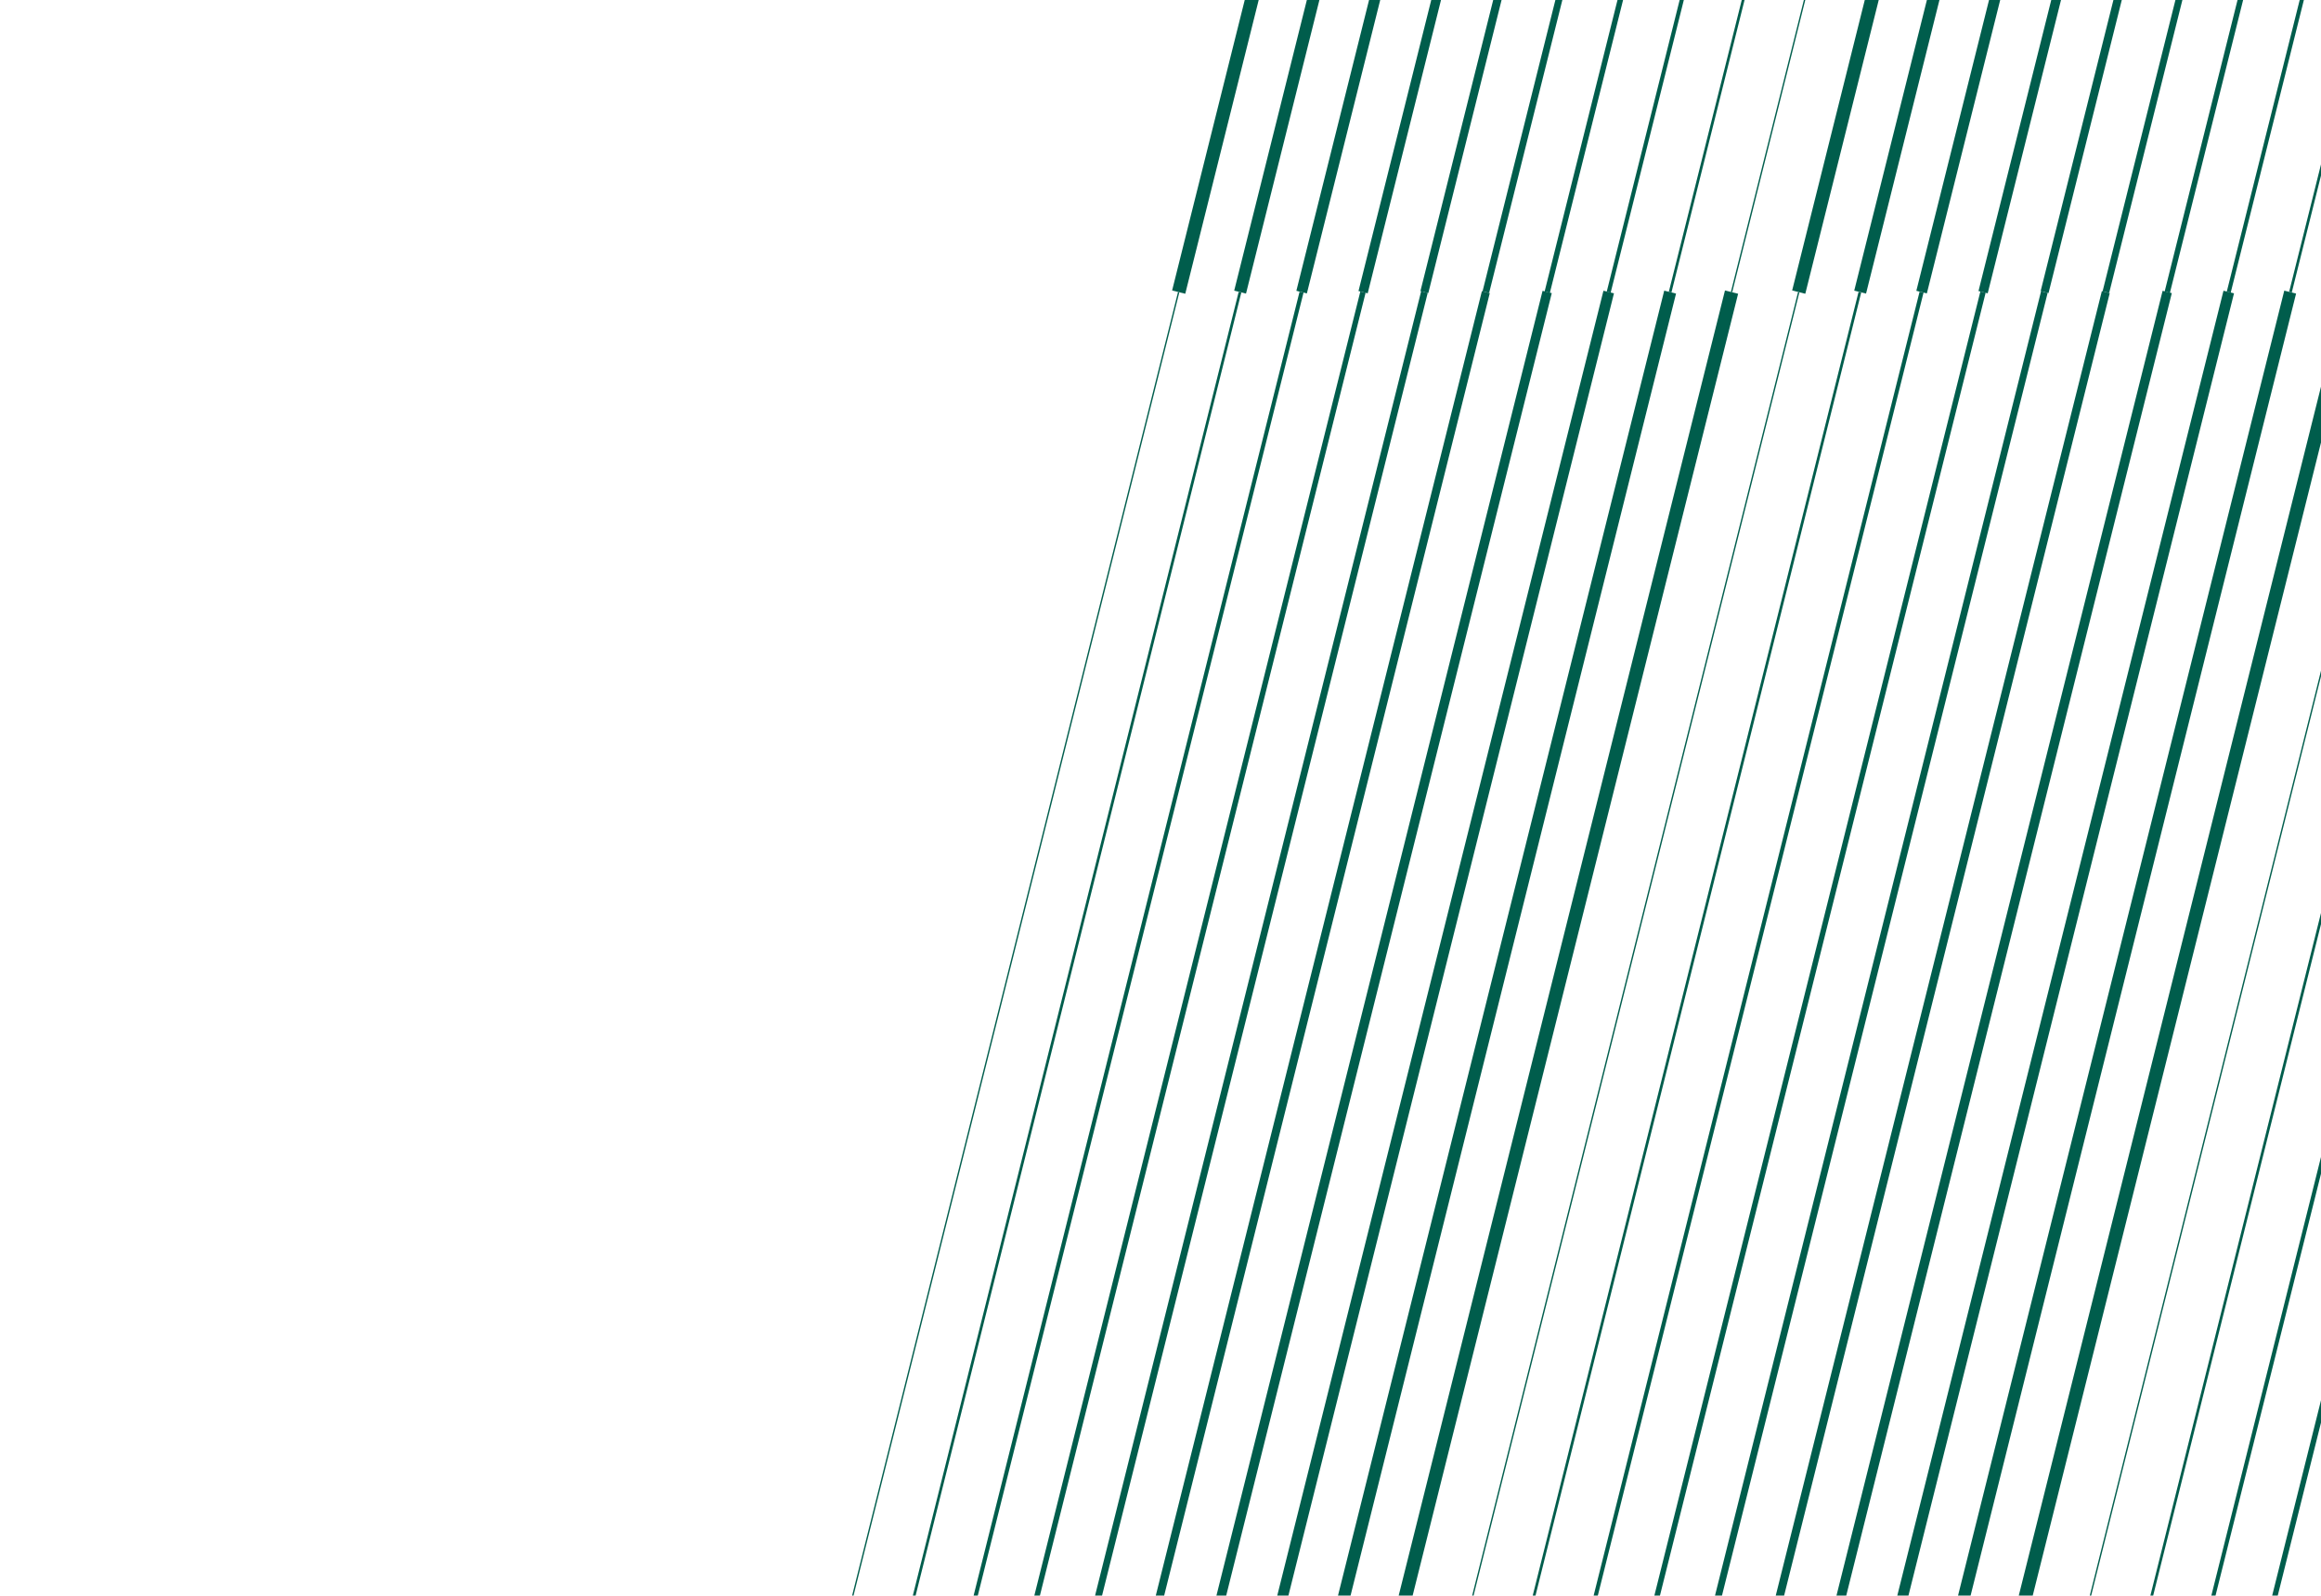 <svg width="1286" height="884" viewBox="0 0 1286 884" fill="none" xmlns="http://www.w3.org/2000/svg">
<path d="M959.402 161.844L1346.92 -1388.21C1370.94 -1484.71 1426.58 -1570.39 1504.96 -1631.58C1583.35 -1692.78 1679.97 -1725.96 1779.41 -1725.84L1794.82 -1725.84C1894.26 -1725.96 1990.88 -1692.77 2069.26 -1631.58C2147.65 -1570.39 2203.28 -1484.71 2227.3 -1388.21L2614.81 161.844" stroke="#005D4C" stroke-width="0.75" stroke-miterlimit="10"/>
<path d="M2648.87 161.844L2259.34 -1396.22C2233.57 -1499.88 2173.82 -1591.93 2089.63 -1657.67C2005.44 -1723.41 1901.65 -1759.05 1794.84 -1758.92L1779.43 -1758.92C1672.6 -1759.06 1568.81 -1723.41 1484.62 -1657.67C1400.42 -1591.93 1340.67 -1499.88 1314.9 -1396.22L925.371 161.844" stroke="#005D4C" stroke-width="1.5" stroke-miterlimit="10"/>
<path d="M2682.9 161.844L2291.39 -1404.29C2263.84 -1515.11 2199.97 -1613.51 2109.97 -1683.79C2019.97 -1754.07 1909.03 -1792.19 1794.84 -1792.06L1779.43 -1792.06C1665.23 -1792.19 1554.29 -1754.08 1464.28 -1683.79C1374.28 -1613.51 1310.41 -1515.11 1282.86 -1404.29L891.342 161.844" stroke="#005D4C" stroke-width="2.25" stroke-miterlimit="10"/>
<path d="M2716.95 161.844L2323.43 -1412.25C2294.08 -1530.2 2226.08 -1634.92 2130.28 -1709.72C2034.47 -1784.53 1916.38 -1825.09 1794.83 -1824.96L1779.42 -1824.96C1657.88 -1825.1 1539.78 -1784.53 1443.98 -1709.73C1348.17 -1634.93 1280.18 -1530.2 1250.83 -1412.25L857.294 161.844" stroke="#005D4C" stroke-width="3" stroke-miterlimit="10"/>
<path d="M2750.98 161.844L2355.45 -1420.25C2324.33 -1545.35 2252.21 -1656.43 2150.6 -1735.76C2049 -1815.1 1923.75 -1858.13 1794.83 -1857.99L1779.42 -1857.99C1650.51 -1858.13 1525.26 -1815.1 1423.65 -1735.77C1322.04 -1656.43 1249.92 -1545.35 1218.79 -1420.25L823.263 161.844" stroke="#005D4C" stroke-width="3.75" stroke-miterlimit="10"/>
<path d="M2785.03 161.844L2387.49 -1428.26C2354.58 -1560.5 2278.34 -1677.92 2170.93 -1761.78C2063.51 -1845.65 1931.11 -1891.14 1794.83 -1891L1779.42 -1891C1643.14 -1891.15 1510.73 -1845.67 1403.3 -1761.8C1295.88 -1677.93 1219.63 -1560.51 1186.72 -1428.26L789.199 161.844" stroke="#005D4C" stroke-width="4.5" stroke-miterlimit="10"/>
<path d="M2819.06 161.843L2419.58 -1436.27C2384.9 -1575.66 2304.54 -1699.43 2191.32 -1787.84C2078.1 -1876.24 1938.53 -1924.18 1794.89 -1924.02L1779.47 -1924.02C1635.81 -1924.2 1496.23 -1876.25 1383 -1787.84C1269.76 -1699.43 1189.4 -1575.65 1154.73 -1436.23L755.253 161.877" stroke="#005D4C" stroke-width="5.25" stroke-miterlimit="10"/>
<path d="M2853.14 161.844L2451.59 -1444.27C2415.14 -1590.82 2330.66 -1720.94 2211.63 -1813.88C2092.6 -1906.82 1945.88 -1957.22 1794.87 -1957.05L1779.46 -1957.05C1628.44 -1957.22 1481.72 -1906.82 1362.69 -1813.88C1243.65 -1720.94 1159.17 -1590.82 1122.72 -1444.27L721.189 161.844" stroke="#005D4C" stroke-width="6" stroke-miterlimit="10"/>
<path d="M2887.13 161.844L2483.6 -1452.28C2445.36 -1605.97 2356.76 -1742.44 2231.93 -1839.91C2107.09 -1937.38 1953.21 -1990.24 1794.83 -1990.06L1779.42 -1990.06C1621.04 -1990.24 1467.16 -1937.38 1342.32 -1839.91C1217.48 -1742.44 1128.88 -1605.98 1090.64 -1452.28L687.108 161.844" stroke="#005D4C" stroke-width="6.75" stroke-miterlimit="10"/>
<path d="M2921.16 161.844L2515.64 -1460.3C2475.62 -1621.14 2382.9 -1763.95 2252.26 -1865.96C2121.62 -1967.96 1960.58 -2023.28 1794.83 -2023.09L1779.42 -2023.09C1613.68 -2023.28 1452.64 -1967.97 1321.99 -1865.96C1191.35 -1763.96 1098.63 -1621.15 1058.62 -1460.3L653.078 161.844" stroke="#005D4C" stroke-width="7.5" stroke-miterlimit="10"/>
<path d="M653.078 161.844L265.555 1711.88C241.538 1808.38 185.901 1894.06 107.516 1955.25C29.131 2016.45 -67.487 2049.63 -166.929 2049.51L-182.339 2049.51C-281.781 2049.63 -378.399 2016.45 -456.784 1955.25C-535.169 1894.06 -590.806 1808.38 -614.823 1711.88L-1002.35 161.844" stroke="#005D4C" stroke-width="0.75" stroke-miterlimit="10"/>
<path d="M-1036.29 161.844L-646.848 1719.91C-621.063 1823.56 -561.309 1915.6 -477.116 1981.34C-392.923 2047.08 -289.14 2082.73 -182.323 2082.61L-166.913 2082.61C-60.096 2082.73 43.686 2047.08 127.878 1981.34C212.071 1915.6 271.825 1823.56 297.612 1719.91L687.057 161.844" stroke="#005D4C" stroke-width="1.5" stroke-miterlimit="10"/>
<path d="M-1070.42 161.844L-678.889 1727.98C-651.337 1838.79 -587.468 1937.19 -497.469 2007.47C-407.471 2077.76 -296.528 2115.88 -182.339 2115.75L-166.929 2115.75C-52.739 2115.88 58.204 2077.76 148.202 2007.47C238.2 1937.19 302.069 1838.79 329.622 1727.98L721.155 161.844" stroke="#005D4C" stroke-width="2.25" stroke-miterlimit="10"/>
<path d="M-1104.45 161.845L-710.93 1735.92C-681.587 1853.87 -613.59 1958.6 -517.786 2033.4C-421.981 2108.2 -303.887 2148.77 -182.339 2148.63L-166.929 2148.63C-45.382 2148.77 72.712 2108.2 168.516 2033.4C264.32 1958.6 332.317 1853.87 361.663 1735.92L755.186 161.845" stroke="#005D4C" stroke-width="3" stroke-miterlimit="10"/>
<path d="M-1138.5 161.844L-742.972 1743.92C-711.851 1869.03 -639.734 1980.11 -538.121 2059.44C-436.509 2138.78 -311.255 2181.81 -182.339 2181.66L-166.929 2181.66C-38.013 2181.81 87.241 2138.78 188.853 2059.44C290.465 1980.11 362.583 1869.03 393.704 1743.92L789.233 161.844" stroke="#005D4C" stroke-width="3.75" stroke-miterlimit="10"/>
<path d="M-1172.53 161.844L-774.997 1751.93C-742.088 1884.18 -665.849 2001.6 -558.435 2085.47C-451.021 2169.34 -318.618 2214.83 -182.339 2214.68L-166.929 2214.68C-30.65 2214.83 101.753 2169.34 209.167 2085.47C316.581 2001.6 392.82 1884.18 425.729 1751.93L823.262 161.844" stroke="#005D4C" stroke-width="4.5" stroke-miterlimit="10"/>
<path d="M-1206.58 161.844L-807.105 1759.94C-772.407 1899.33 -692.031 2023.09 -578.795 2111.48C-465.56 2199.87 -325.987 2247.79 -182.339 2247.61L-166.929 2247.61C-23.281 2247.77 116.285 2199.83 229.508 2111.43C342.732 2023.02 423.091 1899.25 457.77 1759.85L857.243 161.76" stroke="#005D4C" stroke-width="5.25" stroke-miterlimit="10"/>
<path d="M-1240.61 161.844L-839.062 1767.91C-802.6 1914.45 -718.118 2044.57 -599.087 2137.51C-480.057 2230.44 -333.336 2280.84 -182.322 2280.67L-166.912 2280.67C-15.902 2280.84 130.817 2230.43 249.843 2137.5C368.87 2044.57 453.35 1914.45 489.812 1767.91L891.341 161.793" stroke="#005D4C" stroke-width="6" stroke-miterlimit="10"/>
<path d="M-1274.65 161.844L-871.104 1775.97C-832.87 1929.66 -744.27 2066.13 -619.434 2163.6C-494.599 2261.07 -340.719 2313.93 -182.338 2313.75L-166.928 2313.75C-8.548 2313.93 145.331 2261.07 270.167 2163.6C395.002 2066.13 483.603 1929.66 521.837 1775.97L925.371 161.844" stroke="#005D4C" stroke-width="6.75" stroke-miterlimit="10"/>
<path d="M-1308.74 161.844L-903.196 1783.97C-863.179 1944.82 -770.456 2087.63 -639.814 2189.63C-509.173 2291.64 -348.137 2346.96 -182.389 2346.78L-166.979 2346.78C-1.232 2346.96 159.804 2291.64 290.445 2189.63C421.087 2087.63 513.81 1944.82 553.827 1783.97L959.401 161.844" stroke="#005D4C" stroke-width="7.5" stroke-miterlimit="10"/>
<path d="M2992.42 161.844L2602.97 -1396.22C2577.2 -1499.88 2517.45 -1591.93 2433.25 -1657.67C2349.06 -1723.41 2245.27 -1759.06 2138.45 -1758.92L2123.04 -1758.92C2016.22 -1759.05 1912.43 -1723.41 1828.24 -1657.67C1744.05 -1591.93 1684.3 -1499.88 1658.53 -1396.22L1269.08 161.844" stroke="#005D4C" stroke-width="1.5" stroke-miterlimit="10"/>
<path d="M3026.45 161.844L2634.93 -1404.29C2607.38 -1515.11 2543.51 -1613.51 2453.51 -1683.79C2363.5 -1754.08 2252.56 -1792.19 2138.37 -1792.06L2122.95 -1792.06C2008.76 -1792.19 1897.82 -1754.07 1807.82 -1683.79C1717.83 -1613.5 1653.96 -1515.11 1626.4 -1404.29L1234.89 161.844" stroke="#005D4C" stroke-width="2.25" stroke-miterlimit="10"/>
<path d="M3060.49 161.844L2666.96 -1412.25C2637.61 -1530.2 2569.62 -1634.93 2473.81 -1709.73C2378.01 -1784.53 2259.91 -1825.1 2138.37 -1824.96L2122.95 -1824.96C2001.41 -1825.09 1883.32 -1784.53 1787.51 -1709.72C1691.71 -1634.92 1623.71 -1530.2 1594.36 -1412.25L1200.84 161.844" stroke="#005D4C" stroke-width="3" stroke-miterlimit="10"/>
<path d="M3094.53 161.844L2699 -1420.25C2667.87 -1545.35 2595.75 -1656.43 2494.14 -1735.77C2392.53 -1815.1 2267.28 -1858.13 2138.37 -1857.99L2122.95 -1857.99C1994.04 -1858.13 1868.79 -1815.1 1767.19 -1735.76C1665.58 -1656.43 1593.46 -1545.35 1562.34 -1420.25L1166.81 161.844" stroke="#005D4C" stroke-width="3.75" stroke-miterlimit="10"/>
<path d="M3128.57 161.844L2731.12 -1428.26C2698.21 -1560.5 2621.97 -1677.92 2514.55 -1761.79C2407.13 -1845.66 2274.73 -1891.14 2138.45 -1891L2123.04 -1891C1986.76 -1891.14 1854.36 -1845.65 1746.95 -1761.78C1639.53 -1677.92 1563.29 -1560.5 1530.38 -1428.26L1132.84 161.844" stroke="#005D4C" stroke-width="4.5" stroke-miterlimit="10"/>
<path d="M3162.6 161.843L2763.13 -1436.27C2728.45 -1575.67 2648.08 -1699.44 2534.86 -1787.84C2421.63 -1876.24 2282.06 -1924.19 2138.41 -1924.02L2123 -1924.02C1979.34 -1924.19 1839.76 -1876.25 1726.53 -1787.84C1613.3 -1699.43 1532.93 -1575.64 1498.25 -1436.23L1098.78 161.877" stroke="#005D4C" stroke-width="5.25" stroke-miterlimit="10"/>
<path d="M3196.63 161.844L2795.11 -1444.27C2758.65 -1590.82 2674.17 -1720.94 2555.14 -1813.88C2436.11 -1906.82 2289.38 -1957.22 2138.37 -1957.05L2122.95 -1957.05C1971.94 -1957.22 1825.22 -1906.82 1706.19 -1813.88C1587.16 -1720.94 1502.68 -1590.82 1466.23 -1444.27L1064.7 161.844" stroke="#005D4C" stroke-width="6" stroke-miterlimit="10"/>
<path d="M3230.68 161.844L2827.15 -1452.28C2788.91 -1605.98 2700.3 -1742.44 2575.47 -1839.91C2450.63 -1937.38 2296.75 -1990.24 2138.37 -1990.06L2122.95 -1990.06C1964.57 -1990.24 1810.7 -1937.38 1685.86 -1839.91C1561.03 -1742.44 1472.42 -1605.97 1434.19 -1452.28L1030.65 161.844" stroke="#005D4C" stroke-width="6.75" stroke-miterlimit="10"/>
<path d="M3264.71 161.844L2859.19 -1460.3C2819.17 -1621.15 2726.44 -1763.96 2595.8 -1865.96C2465.15 -1967.96 2304.11 -2023.28 2138.37 -2023.09L2122.95 -2023.09C1957.21 -2023.28 1796.17 -1967.96 1665.53 -1865.96C1534.89 -1763.95 1442.17 -1621.14 1402.15 -1460.3L996.624 161.844" stroke="#005D4C" stroke-width="7.5" stroke-miterlimit="10"/>
<path d="M996.623 161.844L609.101 1711.88C585.085 1808.38 529.447 1894.06 451.063 1955.25C372.678 2016.45 276.06 2049.63 176.618 2049.51L161.207 2049.51C61.765 2049.63 -34.853 2016.45 -113.238 1955.25C-191.623 1894.06 -247.26 1808.38 -271.276 1711.88L-658.799 161.844" stroke="#005D4C" stroke-width="0.75" stroke-miterlimit="10"/>
<path d="M-692.829 161.844L-303.385 1719.91C-277.6 1823.56 -217.846 1915.6 -133.652 1981.34C-49.459 2047.08 54.323 2082.73 161.14 2082.61L176.551 2082.61C283.367 2082.73 387.148 2047.08 471.34 1981.34C555.533 1915.6 615.288 1823.56 641.076 1719.91L1030.52 161.844" stroke="#005D4C" stroke-width="1.5" stroke-miterlimit="10"/>
<path d="M-726.876 161.845L-335.359 1727.98C-307.804 1838.8 -243.931 1937.19 -153.93 2007.48C-63.929 2077.76 47.016 2115.88 161.208 2115.75L176.618 2115.75C290.808 2115.88 401.751 2077.76 491.749 2007.47C581.747 1937.19 645.616 1838.8 673.168 1727.98L1064.69 161.845" stroke="#005D4C" stroke-width="2.25" stroke-miterlimit="10"/>
<path d="M-760.907 161.844L-367.384 1735.92C-338.043 1853.87 -270.047 1958.6 -174.242 2033.41C-78.436 2108.21 39.659 2148.77 161.208 2148.63L176.618 2148.63C298.165 2148.77 416.258 2108.2 512.062 2033.4C607.866 1958.6 675.863 1853.87 705.209 1735.92L1098.73 161.844" stroke="#005D4C" stroke-width="3" stroke-miterlimit="10"/>
<path d="M-794.953 161.844L-399.475 1743.92C-368.354 1869.03 -296.237 1980.11 -194.625 2059.44C-93.013 2138.78 32.241 2181.81 161.157 2181.66L176.568 2181.66C305.484 2181.81 430.738 2138.78 532.35 2059.44C633.962 1980.11 706.079 1869.03 737.2 1743.92L1132.71 161.844" stroke="#005D4C" stroke-width="3.75" stroke-miterlimit="10"/>
<path d="M-829.034 161.844L-431.517 1751.93C-398.608 1884.18 -322.366 2001.6 -214.948 2085.47C-107.531 2169.34 24.875 2214.83 161.157 2214.68L176.567 2214.68C312.846 2214.83 445.249 2169.34 552.663 2085.47C660.077 2001.6 736.316 1884.18 769.225 1751.93L1166.76 161.844" stroke="#005D4C" stroke-width="4.5" stroke-miterlimit="10"/>
<path d="M-863.03 161.844L-463.557 1759.94C-428.86 1899.33 -348.484 2023.09 -235.248 2111.48C-122.012 2199.87 17.56 2247.79 161.209 2247.61L176.619 2247.61C320.267 2247.77 459.832 2199.83 573.056 2111.43C686.279 2023.02 766.639 1899.25 801.318 1759.85L1200.79 161.76" stroke="#005D4C" stroke-width="5.25" stroke-miterlimit="10"/>
<path d="M-897.062 161.844L-495.533 1767.91C-459.073 1914.46 -374.591 2044.57 -255.56 2137.51C-136.53 2230.44 10.194 2280.84 161.208 2280.67L176.618 2280.67C327.632 2280.84 474.354 2230.44 593.384 2137.51C712.414 2044.57 796.896 1914.45 833.359 1767.91L1234.89 161.793" stroke="#005D4C" stroke-width="6" stroke-miterlimit="10"/>
<path d="M-931.11 161.844L-527.575 1775.97C-489.335 1929.66 -400.73 2066.13 -275.893 2163.6C-151.055 2261.07 2.825 2313.93 161.207 2313.75L176.617 2313.75C334.998 2313.93 488.877 2261.07 613.712 2163.6C738.547 2066.13 827.148 1929.66 865.382 1775.97L1268.92 161.844" stroke="#005D4C" stroke-width="6.75" stroke-miterlimit="10"/>
<path d="M-965.139 161.844L-559.598 1783.97C-519.586 1944.82 -426.865 2087.63 -296.222 2189.64C-165.579 2291.65 -4.54 2346.97 161.209 2346.78L176.619 2346.78C342.366 2346.96 503.402 2291.64 634.043 2189.63C764.685 2087.63 857.408 1944.82 897.425 1783.97L1302.96 161.844" stroke="#005D4C" stroke-width="7.5" stroke-miterlimit="10"/>
<path d="M1338.82 161.844L951.312 1711.88C927.296 1808.38 871.658 1894.06 793.273 1955.25C714.889 2016.45 618.271 2049.63 518.828 2049.51L503.418 2049.51C403.975 2049.63 307.355 2016.45 228.97 1955.26C150.584 1894.06 94.948 1808.38 70.934 1711.88L-316.589 161.844" stroke="#005D4C" stroke-width="0.75" stroke-miterlimit="10"/>
<path d="M-350.586 161.844L38.858 1719.91C64.63 1823.57 124.381 1915.62 208.578 1981.36C292.774 2047.1 396.562 2082.74 503.383 2082.61L518.794 2082.61C625.612 2082.74 729.399 2047.09 813.591 1981.35C897.784 1915.61 957.532 1823.57 983.302 1719.91L1372.75 161.844" stroke="#005D4C" stroke-width="1.5" stroke-miterlimit="10"/>
<path d="M-384.616 161.844L6.9 1727.98C34.456 1838.8 98.328 1937.19 188.329 2007.48C278.33 2077.76 389.275 2115.88 503.467 2115.75L518.878 2115.75C633.068 2115.88 744.009 2077.76 834.008 2007.47C924.006 1937.19 987.875 1838.79 1015.43 1727.98L1406.94 161.844" stroke="#005D4C" stroke-width="2.25" stroke-miterlimit="10"/>
<path d="M-418.663 161.844L-25.074 1735.92C4.267 1853.87 72.263 1958.6 168.069 2033.41C263.874 2108.21 381.969 2148.77 503.518 2148.63L518.928 2148.63C640.475 2148.77 758.568 2108.2 854.372 2033.4C950.176 1958.6 1018.17 1853.87 1047.52 1735.92L1441.04 161.844" stroke="#005D4C" stroke-width="3" stroke-miterlimit="10"/>
<path d="M-452.694 161.844L-57.166 1743.92C-26.045 1869.03 46.074 1980.11 147.686 2059.44C249.299 2138.78 374.551 2181.81 503.467 2181.66L518.879 2181.66C647.793 2181.8 773.044 2138.78 874.653 2059.44C976.262 1980.1 1048.38 1869.03 1079.49 1743.92L1475.02 161.844" stroke="#005D4C" stroke-width="3.75" stroke-miterlimit="10"/>
<path d="M-486.725 161.844L-89.207 1751.93C-56.298 1884.18 19.944 2001.6 127.361 2085.47C234.779 2169.34 367.185 2214.83 503.467 2214.68L518.879 2214.68C655.152 2214.82 787.546 2169.32 894.953 2085.46C1002.36 2001.59 1078.59 1884.17 1111.5 1751.93L1509.04 161.844" stroke="#005D4C" stroke-width="4.5" stroke-miterlimit="10"/>
<path d="M-520.771 161.844L-121.298 1759.94C-86.601 1899.33 -6.225 2023.09 107.011 2111.48C220.246 2199.87 359.819 2247.79 503.467 2247.61L518.879 2247.61C662.527 2247.77 802.093 2199.83 915.316 2111.43C1028.54 2023.02 1108.9 1899.25 1143.58 1759.85L1543.05 161.76" stroke="#005D4C" stroke-width="5.25" stroke-miterlimit="10"/>
<path d="M-554.802 161.844L-153.273 1767.91C-116.813 1914.46 -32.33 2044.57 86.7 2137.51C205.731 2230.44 352.453 2280.84 503.467 2280.67L518.879 2280.67C669.891 2280.84 816.611 2230.44 935.639 2137.51C1054.67 2044.57 1139.14 1914.45 1175.6 1767.91L1577.15 161.793" stroke="#005D4C" stroke-width="6" stroke-miterlimit="10"/>
<path d="M-588.849 161.844L-185.315 1775.97C-147.077 1929.66 -58.473 2066.13 66.365 2163.6C191.204 2261.07 345.084 2313.93 503.467 2313.75L518.879 2313.75C677.258 2313.93 831.136 2261.07 955.97 2163.6C1080.81 2066.12 1169.41 1929.66 1207.64 1775.97L1611.26 161.844" stroke="#005D4C" stroke-width="6.75" stroke-miterlimit="10"/>
<path d="M-622.88 161.844L-217.289 1783.97C-177.278 1944.82 -84.555 2087.63 46.087 2189.64C176.73 2291.65 337.768 2346.97 503.517 2346.78L518.927 2346.78C684.675 2346.96 845.71 2291.64 976.352 2189.63C1106.99 2087.63 1199.72 1944.82 1239.73 1783.97L1645.27 161.844" stroke="#005D4C" stroke-width="7.5" stroke-miterlimit="10"/>
</svg>

